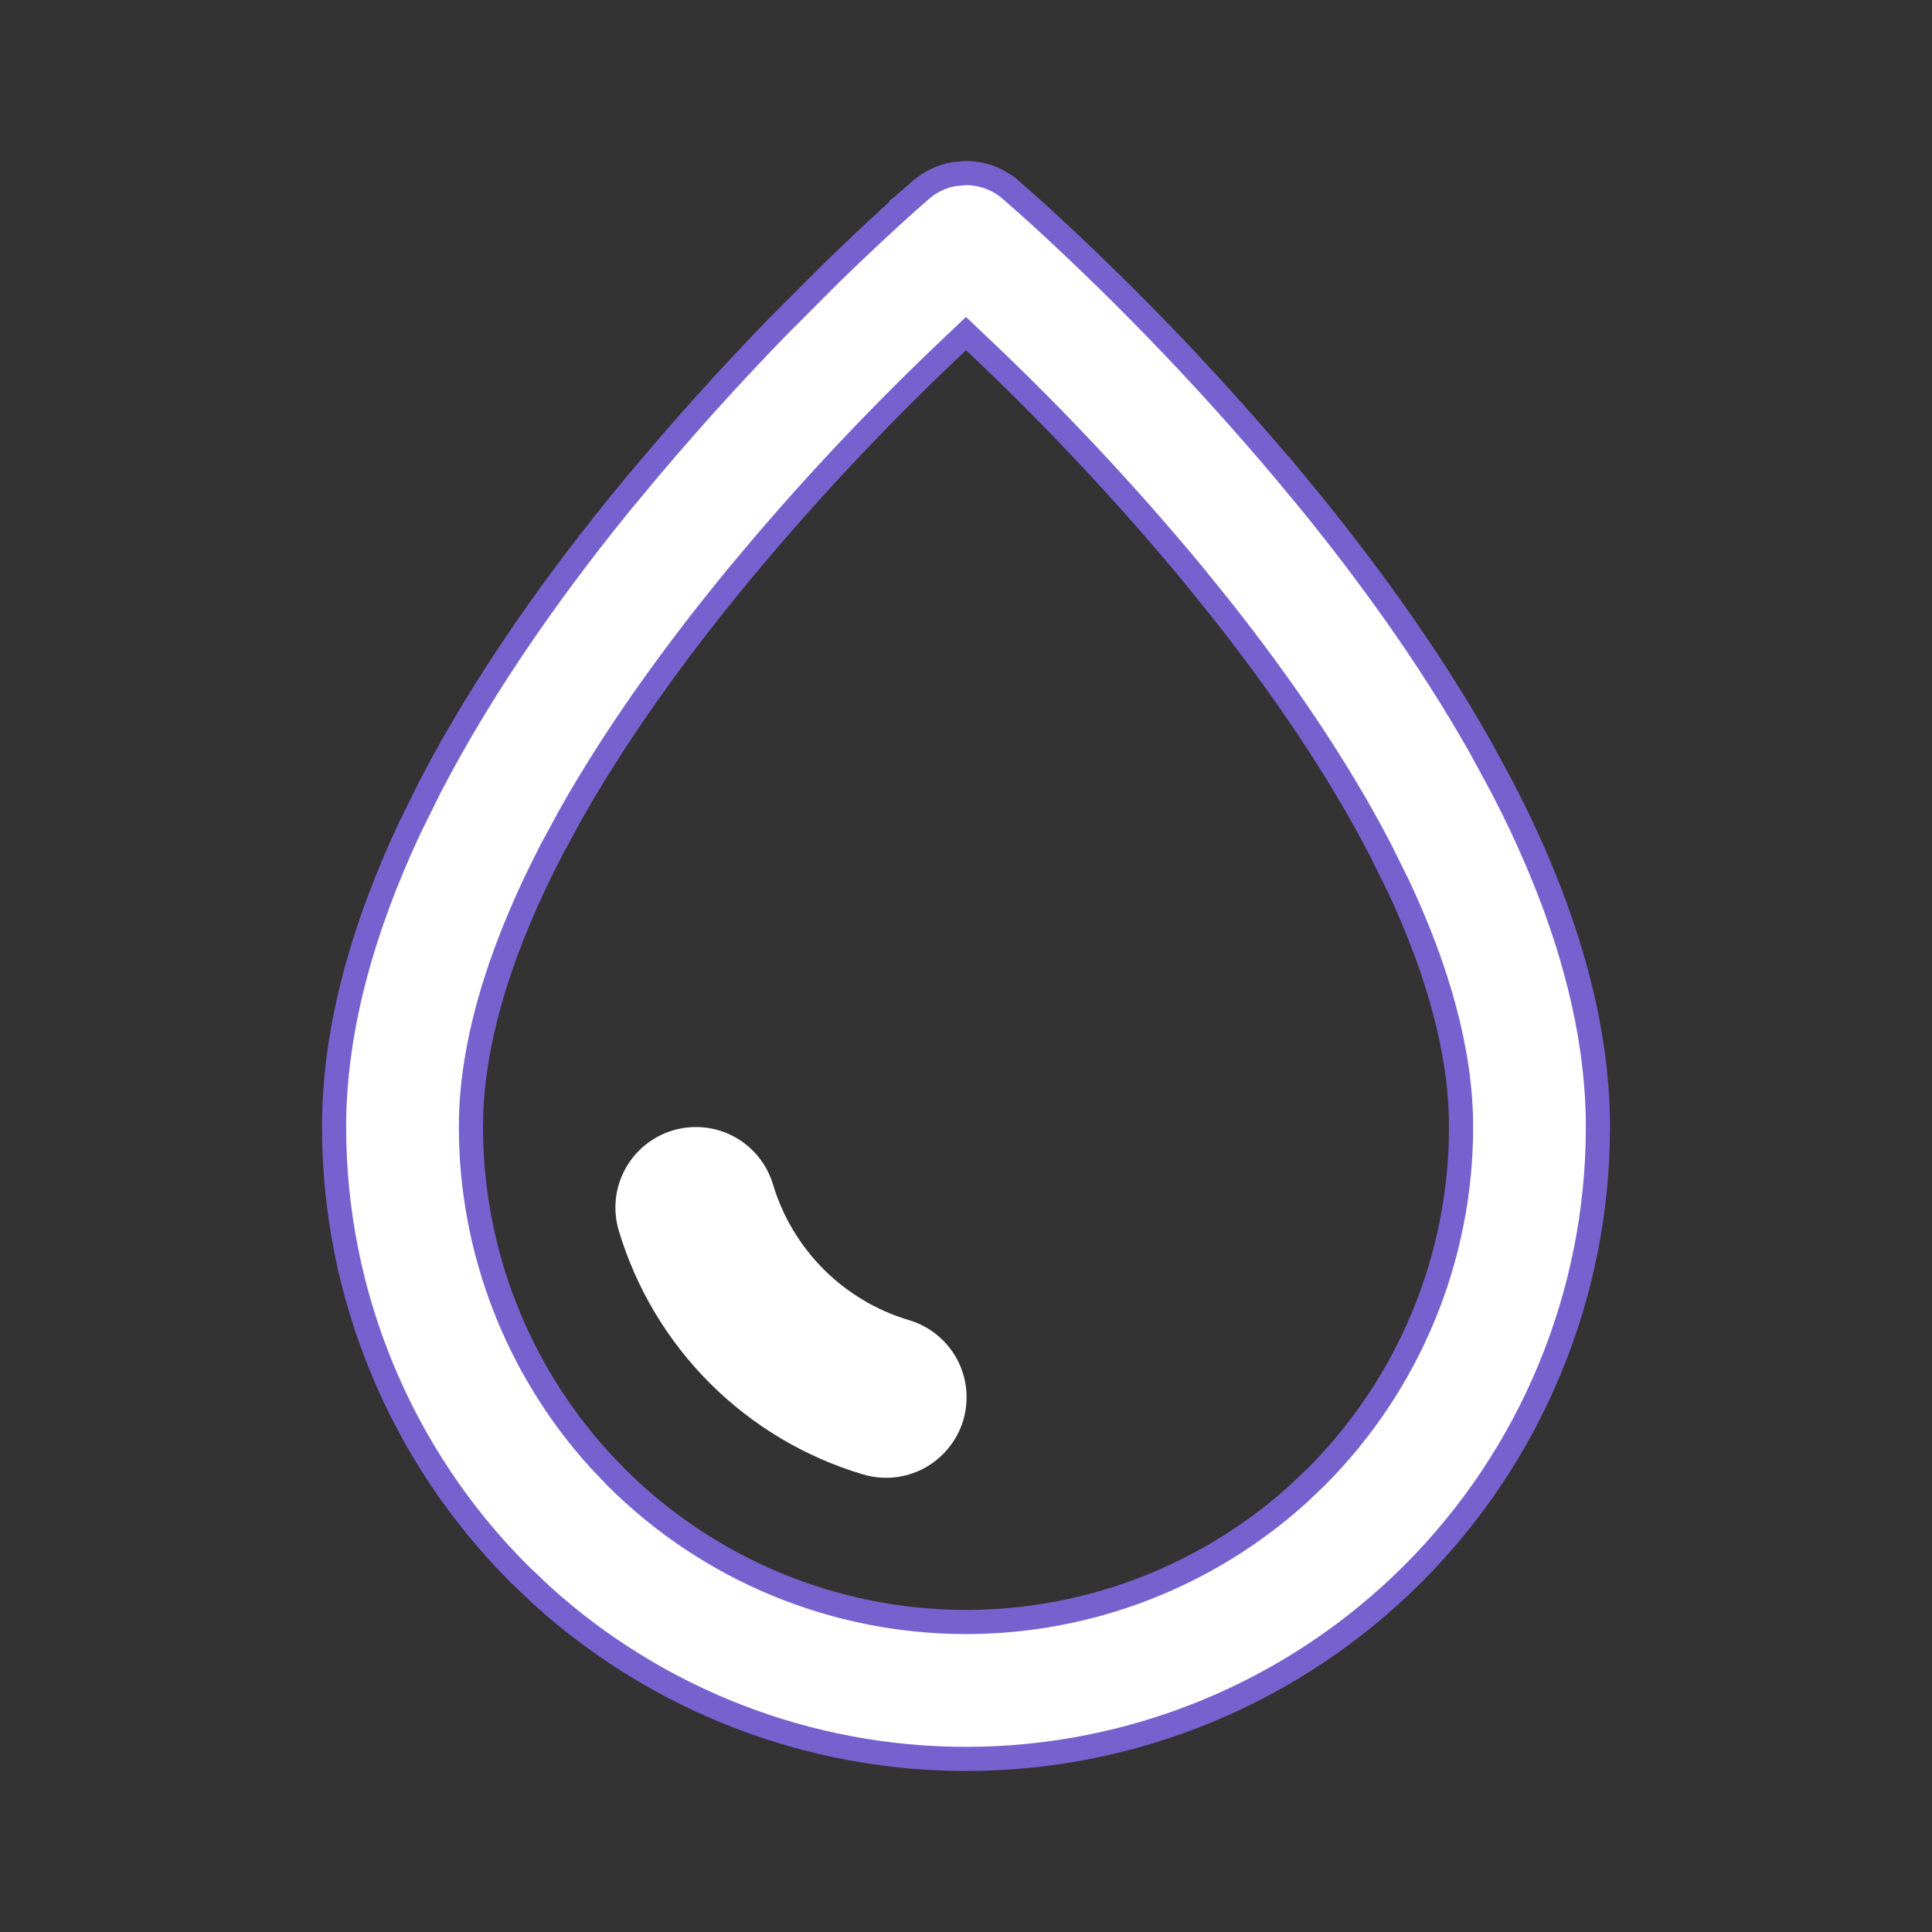 <svg width="24" height="24" viewBox="0 0 24 24" fill="none" xmlns="http://www.w3.org/2000/svg">
<rect x="0" y="0" width="24" height="24" fill="#333333" stroke="none"/>
<path d="M11.999 2.15C12.198 2.15 12.391 2.22 12.544 2.348H12.545L12.552 2.354L12.873 2.639C14.047 3.709 15.144 4.861 16.156 6.085V6.084C16.942 7.038 17.739 8.129 18.391 9.283L18.661 9.781C19.35 11.11 19.85 12.561 19.85 14C19.85 16.082 19.023 18.079 17.551 19.551C16.079 21.023 14.082 21.85 12 21.85C10.048 21.85 8.171 21.123 6.731 19.819L6.449 19.551C4.977 18.079 4.15 16.082 4.15 14C4.15 12.741 4.533 11.473 5.09 10.285L5.339 9.781C6.031 8.445 6.945 7.174 7.843 6.085L7.844 6.086C8.424 5.384 9.033 4.705 9.668 4.052L10.312 3.407C10.653 3.074 11.001 2.748 11.357 2.431L11.358 2.432L11.447 2.354L11.446 2.354C11.562 2.255 11.702 2.19 11.85 2.163L11.999 2.15ZM11.898 4.241C11.045 5.044 10.237 5.891 9.478 6.781L9.155 7.165V7.166C8.411 8.071 7.677 9.078 7.09 10.116L6.848 10.562V10.563C6.264 11.69 5.898 12.792 5.854 13.8L5.85 13.999C5.85 15.528 6.42 16.999 7.441 18.127L7.651 18.348C8.805 19.501 10.369 20.149 12 20.149C13.529 20.149 15 19.579 16.128 18.558L16.349 18.348C17.502 17.194 18.15 15.63 18.15 13.999C18.15 13.07 17.863 12.055 17.373 11.011L17.151 10.562C16.609 9.516 15.901 8.491 15.162 7.558L14.844 7.164V7.163C13.992 6.133 13.076 5.157 12.102 4.241L12 4.144L11.898 4.241Z" fill="white" stroke="#7662CE" stroke-width="0.3"/>
<path d="M8.36 14.042C8.106 14.117 7.892 14.291 7.766 14.524C7.639 14.757 7.611 15.031 7.686 15.285C7.9 16.001 8.289 16.653 8.818 17.182C9.347 17.711 9.999 18.1 10.715 18.314C10.841 18.352 10.974 18.366 11.105 18.353C11.236 18.34 11.364 18.301 11.48 18.239C11.596 18.176 11.699 18.091 11.782 17.989C11.866 17.887 11.928 17.769 11.966 17.643C12.003 17.516 12.015 17.383 12.002 17.252C11.988 17.121 11.948 16.994 11.885 16.878C11.821 16.762 11.736 16.66 11.633 16.578C11.53 16.495 11.412 16.434 11.285 16.397C10.887 16.278 10.526 16.061 10.232 15.768C9.939 15.474 9.722 15.113 9.603 14.715C9.527 14.461 9.354 14.247 9.121 14.121C8.888 13.995 8.614 13.966 8.36 14.042Z" fill="white"/>
</svg>
